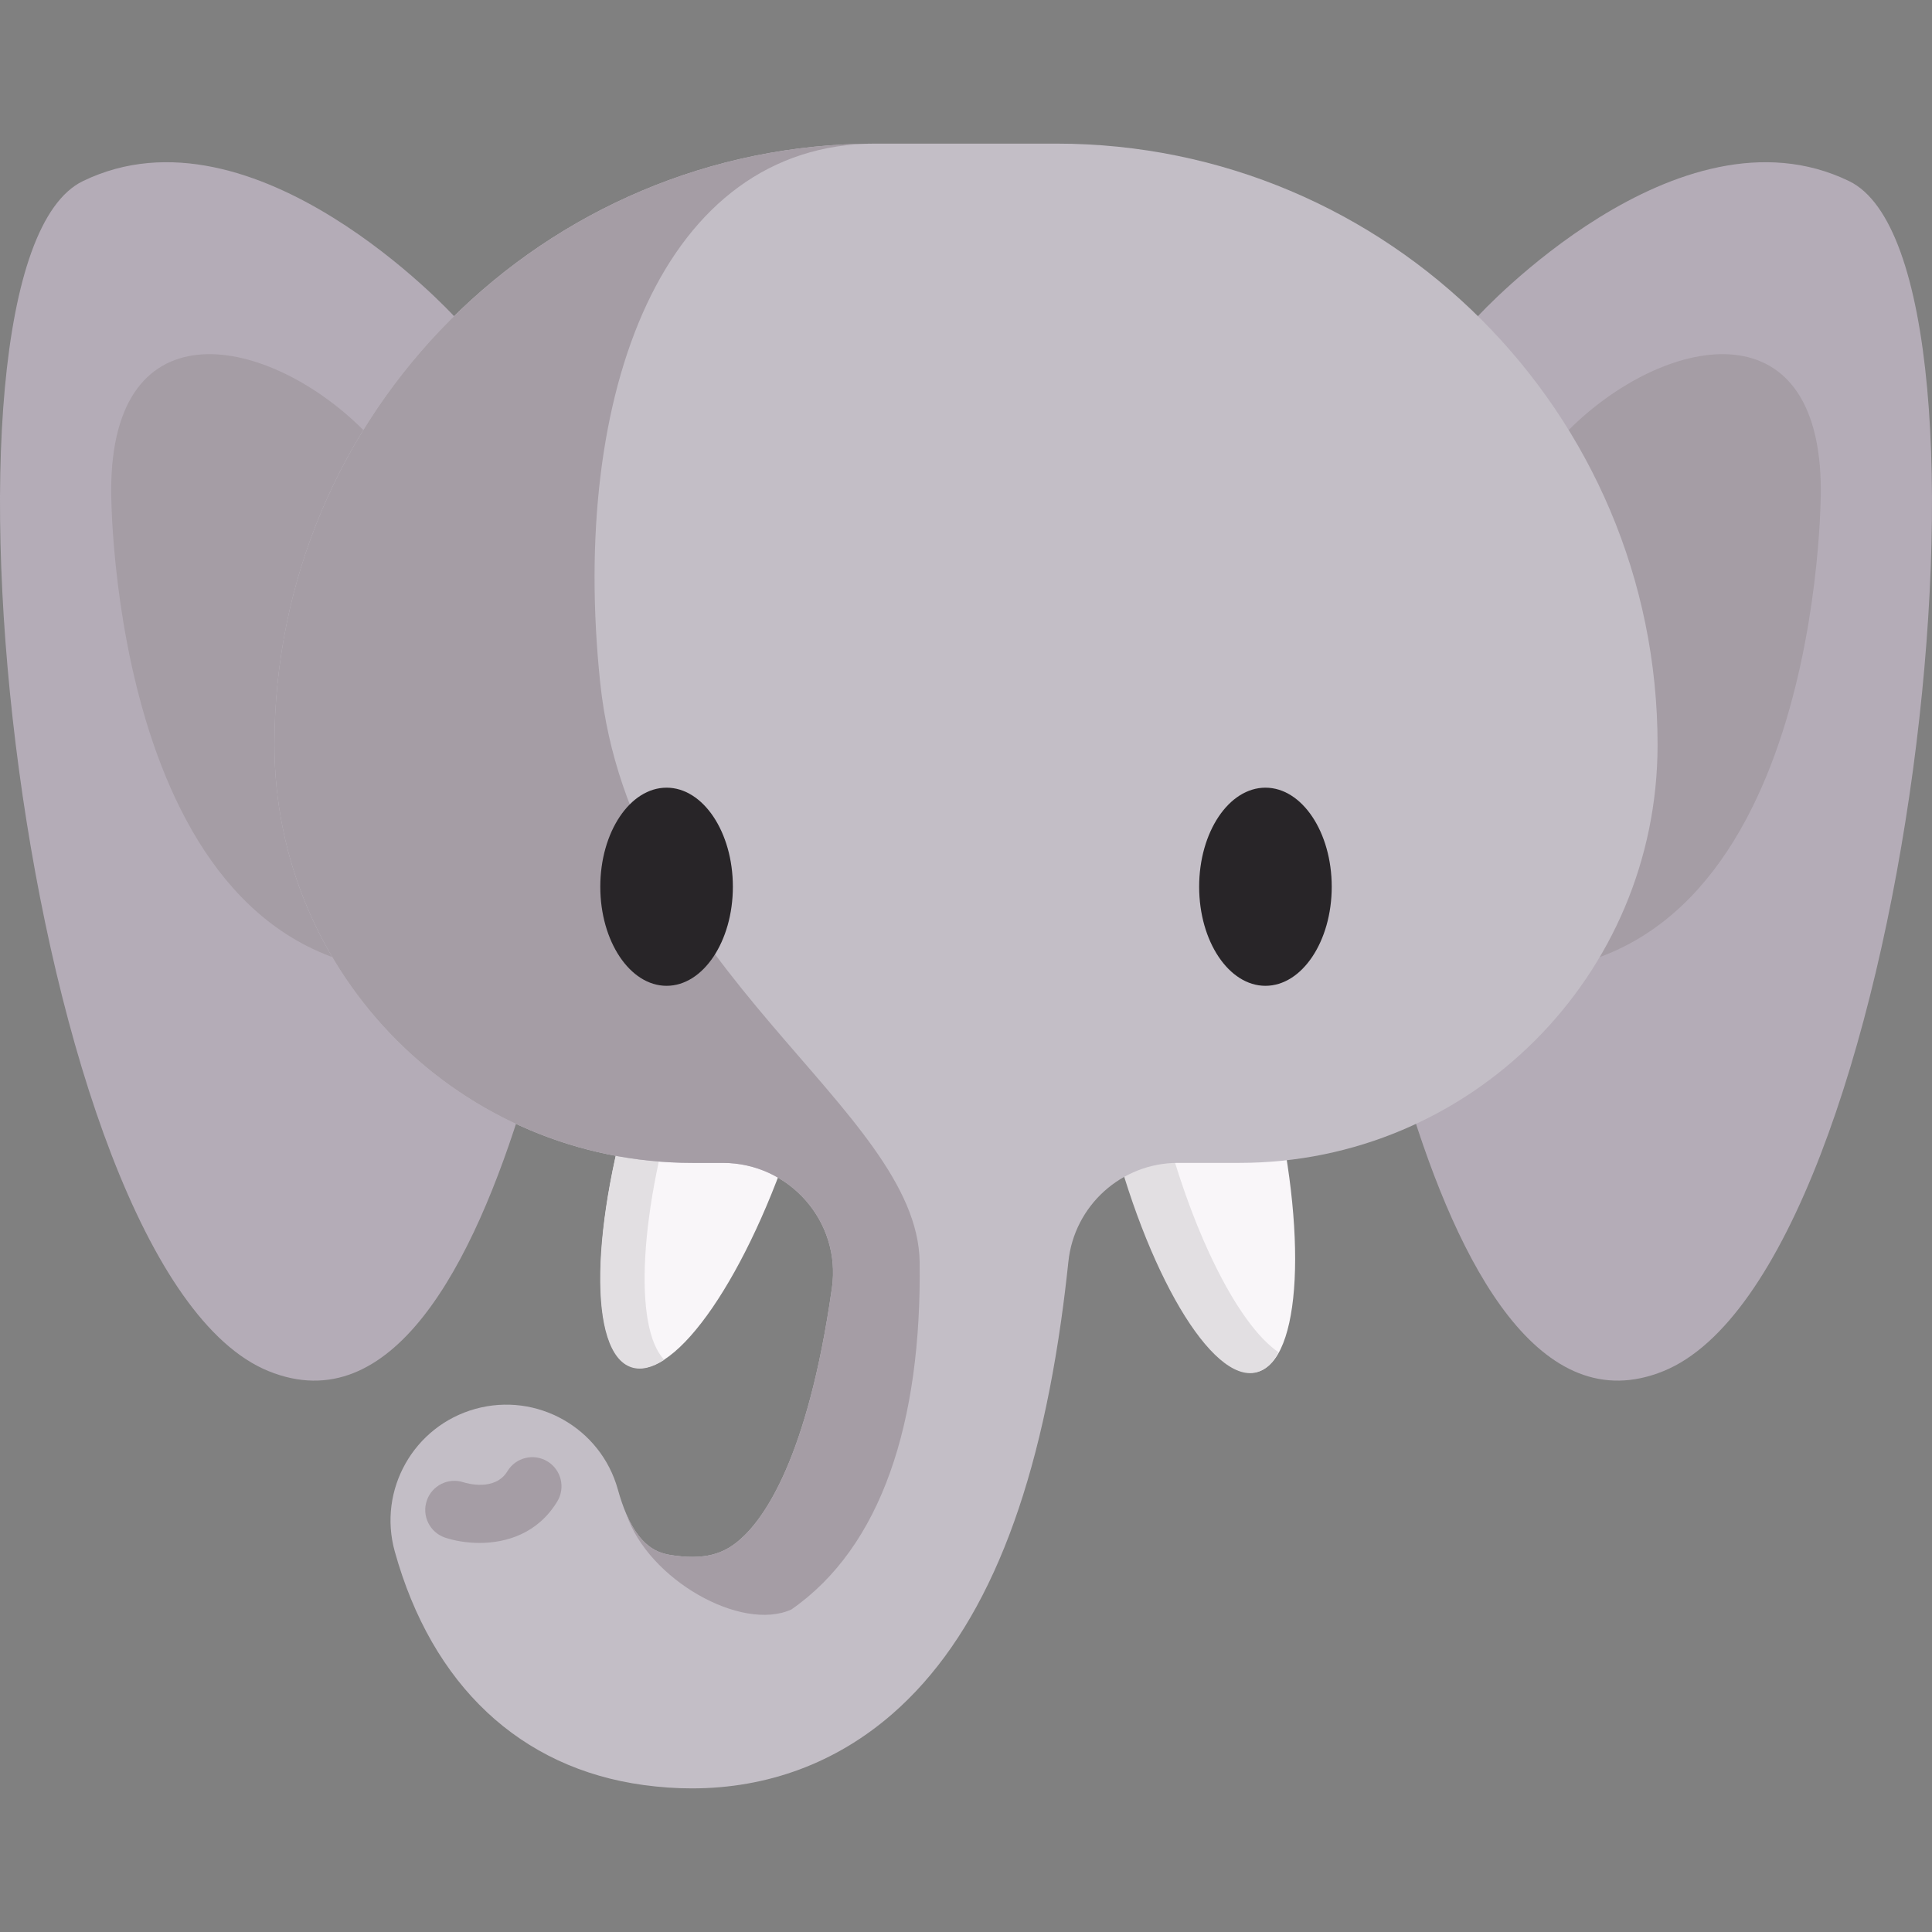 <svg id="Capa_1" enable-background="new 0 0 512 512" height="512" viewBox="0 0 512 512" width="512" xmlns="http://www.w3.org/2000/svg"><rect x="0" y="0" width="512" height="512" fill="#808080" stroke="none"/><g><ellipse cx="189.619" cy="292.707" fill="#f9f6f9" rx="73.121" ry="21.987" transform="matrix(.304 -.953 .953 .304 -146.9 384.29)"/><path d="m214.969 225.049c-11.116 7.271-24.974 30.997-34.535 60.971-11.055 34.628-12.63 65.778-4.398 74.348-3.16 2.066-6.105 2.812-8.662 1.994-11.566-3.692-10.983-37.869 1.299-76.342 12.282-38.472 31.621-66.657 43.187-62.965 1.156.367 2.189 1.042 3.109 1.994z" fill="#e2dfe2"/><ellipse cx="315.409" cy="292.707" fill="#f9f6f9" rx="21.987" ry="73.121" transform="matrix(.971 -.24 .24 .971 -60.923 84.058)"/><path d="m338.811 358.351c-1.544 2.915-3.518 4.766-5.891 5.349-11.791 2.904-29.187-26.517-38.861-65.727-9.674-39.209-7.956-73.356 3.835-76.26 2.373-.583 4.98.143 7.701 2.004-6.126 11.536-5.666 39.597 2.056 70.901 7.721 31.315 20.382 56.4 31.16 63.733z" fill="#e2dfe2"/><path d="m120.335 83.794s-52.9-57.84-98.373-35.795-16.079 288.816 49.186 315.355 86.506-164.51 86.506-164.51" fill="#b4acb7"/><path d="m391.665 83.794s52.9-57.84 98.373-35.795 16.078 288.815-49.186 315.354-86.506-164.51-86.506-164.51" fill="#b4acb7"/><path d="m96.287 113.962c-24.885-24.885-66.823-33.922-66.823 16.055 0 0-.477 127.63 82.222 127.63s-15.399-143.685-15.399-143.685z" fill="#a59da5"/><path d="m415.713 113.962c24.884-24.884 66.823-33.921 66.823 16.055 0 0 .478 127.63-82.222 127.63s15.399-143.685 15.399-143.685z" fill="#a59da5"/><path d="m439.274 197.371c0 61.196-49.609 110.806-110.816 110.806h-16.291c-14.951 0-27.469 11.301-29.033 26.17-.563 5.328-1.207 10.667-1.964 15.943-7.118 49.886-21.721 83.869-44.65 103.882-14.951 13.039-33.134 19.768-53.179 19.768-4.183 0-8.457-.297-12.794-.89-32.654-4.449-56.073-26.436-65.931-61.902-4.541-16.322 5.021-33.237 21.343-37.777 16.322-4.531 33.237 5.021 37.777 21.343.695 2.495 1.432 4.633 2.219 6.453.01.031.02.051.031.082 4.244 9.838 9.501 10.544 12.845 11.004 9.419 1.288 13.898-1.309 17.334-4.306 6.31-5.512 17.856-21.455 24.258-66.319.02-.113.031-.225.051-.338 2.475-17.498-11.249-33.114-28.931-33.114h-8.007c-30.598 0-58.302-12.405-78.357-32.449-20.044-20.054-32.449-47.758-32.449-78.357 0-87.99 71.321-159.311 159.301-159.311h47.932c43.995 0 83.828 17.835 112.647 46.654 28.839 28.84 46.664 68.662 46.664 112.658z" fill="#c3bec6"/><path d="m243.72 334.49c.535 42.299-10.022 75.391-34.014 92.05-13.305 5.993-37.9-7.956-43.719-25.29 4.244 9.838 9.501 10.544 12.845 11.004 9.419 1.288 13.898-1.309 17.334-4.306 6.31-5.512 17.856-21.455 24.258-66.319.02-.113.031-.225.051-.338 2.475-17.498-11.249-33.114-28.931-33.114h-8.007c-30.598 0-58.302-12.405-78.357-32.449-20.044-20.054-32.449-47.758-32.449-78.357 0-87.99 71.321-159.311 159.301-159.311-56.308 0-81.067 65.9-72.967 142.887 8.099 76.986 84.138 112.683 84.655 153.543z" fill="#a59da5"/><g fill="#282528"><path d="m176.651 208.742c-9.686 0-17.567 11.778-17.567 26.254s7.88 26.254 17.567 26.254c9.686 0 17.566-11.777 17.566-26.254 0-14.476-7.88-26.254-17.566-26.254z"/><path d="m335.355 208.742c-9.686 0-17.567 11.778-17.567 26.254s7.88 26.254 17.567 26.254c9.686 0 17.566-11.777 17.566-26.254 0-14.476-7.881-26.254-17.566-26.254z"/></g><path d="m127.077 408.892c-3.578 0-6.816-.629-9.128-1.409-4.043-1.365-6.214-5.749-4.849-9.792 1.359-4.026 5.711-6.195 9.738-4.867.895.282 8.37 2.445 11.631-2.937 2.212-3.649 6.963-4.814 10.612-2.603 3.649 2.212 4.815 6.963 2.603 10.612-5.181 8.55-13.553 10.996-20.607 10.996z" fill="#a59da5"/></g></svg>